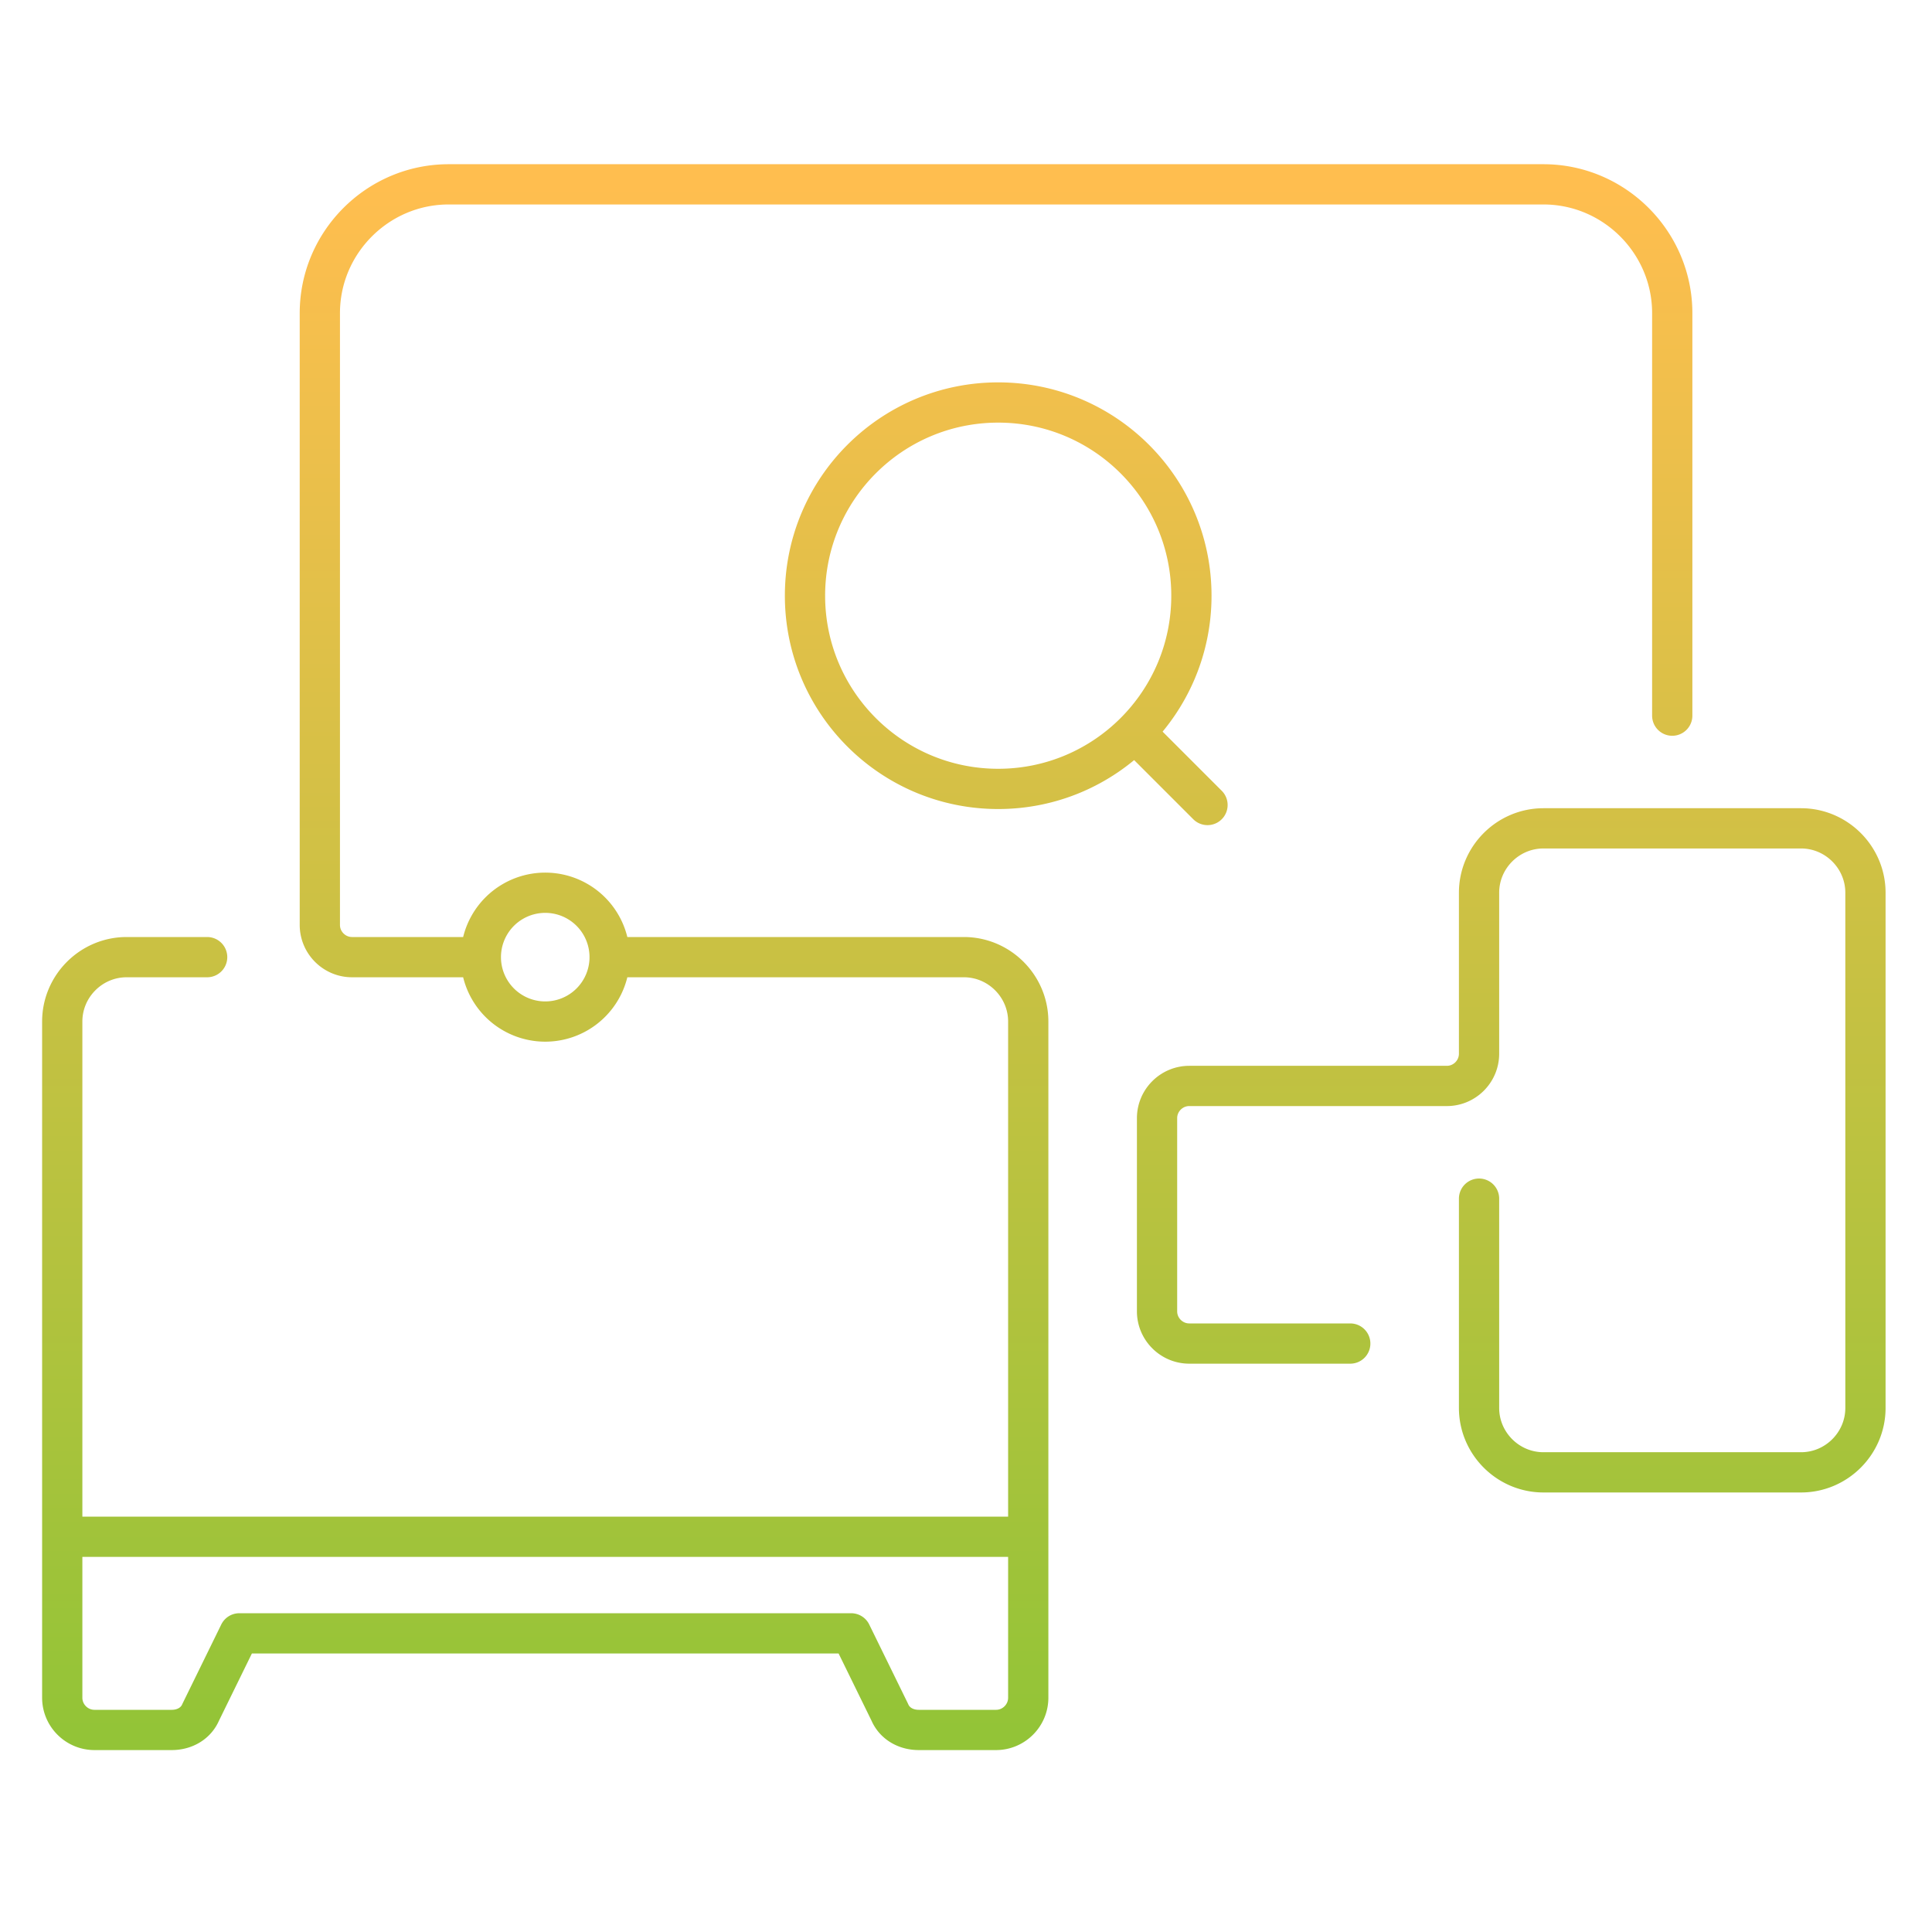 <svg xmlns="http://www.w3.org/2000/svg" width="120" height="120" fill="none" viewBox="0 0 120 120"><path stroke="url(#a)" stroke-linecap="round" stroke-linejoin="round" stroke-width="2.5" d="M29.866 59.45h-8c-1.1 0-2-.9-2-2v-38c0-4.4 3.6-8 8-8h68c4.4 0 8 3.6 8 8v25m-74 15a4 4 0 1 0 8 0m-8 0a4 4 0 1 1 8 0m-25 0h-5c-2.2 0-4 1.8-4 4v42c0 1.1.9 2 2 2h4.8c.8 0 1.5-.4 1.8-1.1l2.4-4.9h38l2.4 4.9c.3.7 1 1.1 1.8 1.1h4.8c1.1 0 2-.9 2-2v-42c0-2.2-1.8-4-4-4h-22m54 15v13c0 2.2 1.8 4 4 4h16c2.2 0 4-1.8 4-4v-32c0-2.2-1.8-4-4-4h-16c-2.2 0-4 1.8-4 4v10c0 1.1-.9 2-2 2h-16c-1.1 0-2 .9-2 2v12c0 1.1.9 2 2 2h10m-79.9 12h59.9M70.5 45.5 75 50m-1-13c0 6.627-5.373 12-12 12s-12-5.373-12-12 5.373-12 12-12 12 5.373 12 12Z"/><defs><linearGradient id="a" x1="59.866" x2="59.866" y1="11.45" y2="107.45" gradientUnits="userSpaceOnUse"><stop stop-color="#FFBE4F"/><stop offset="1" stop-color="#93C437"/></linearGradient></defs></svg>